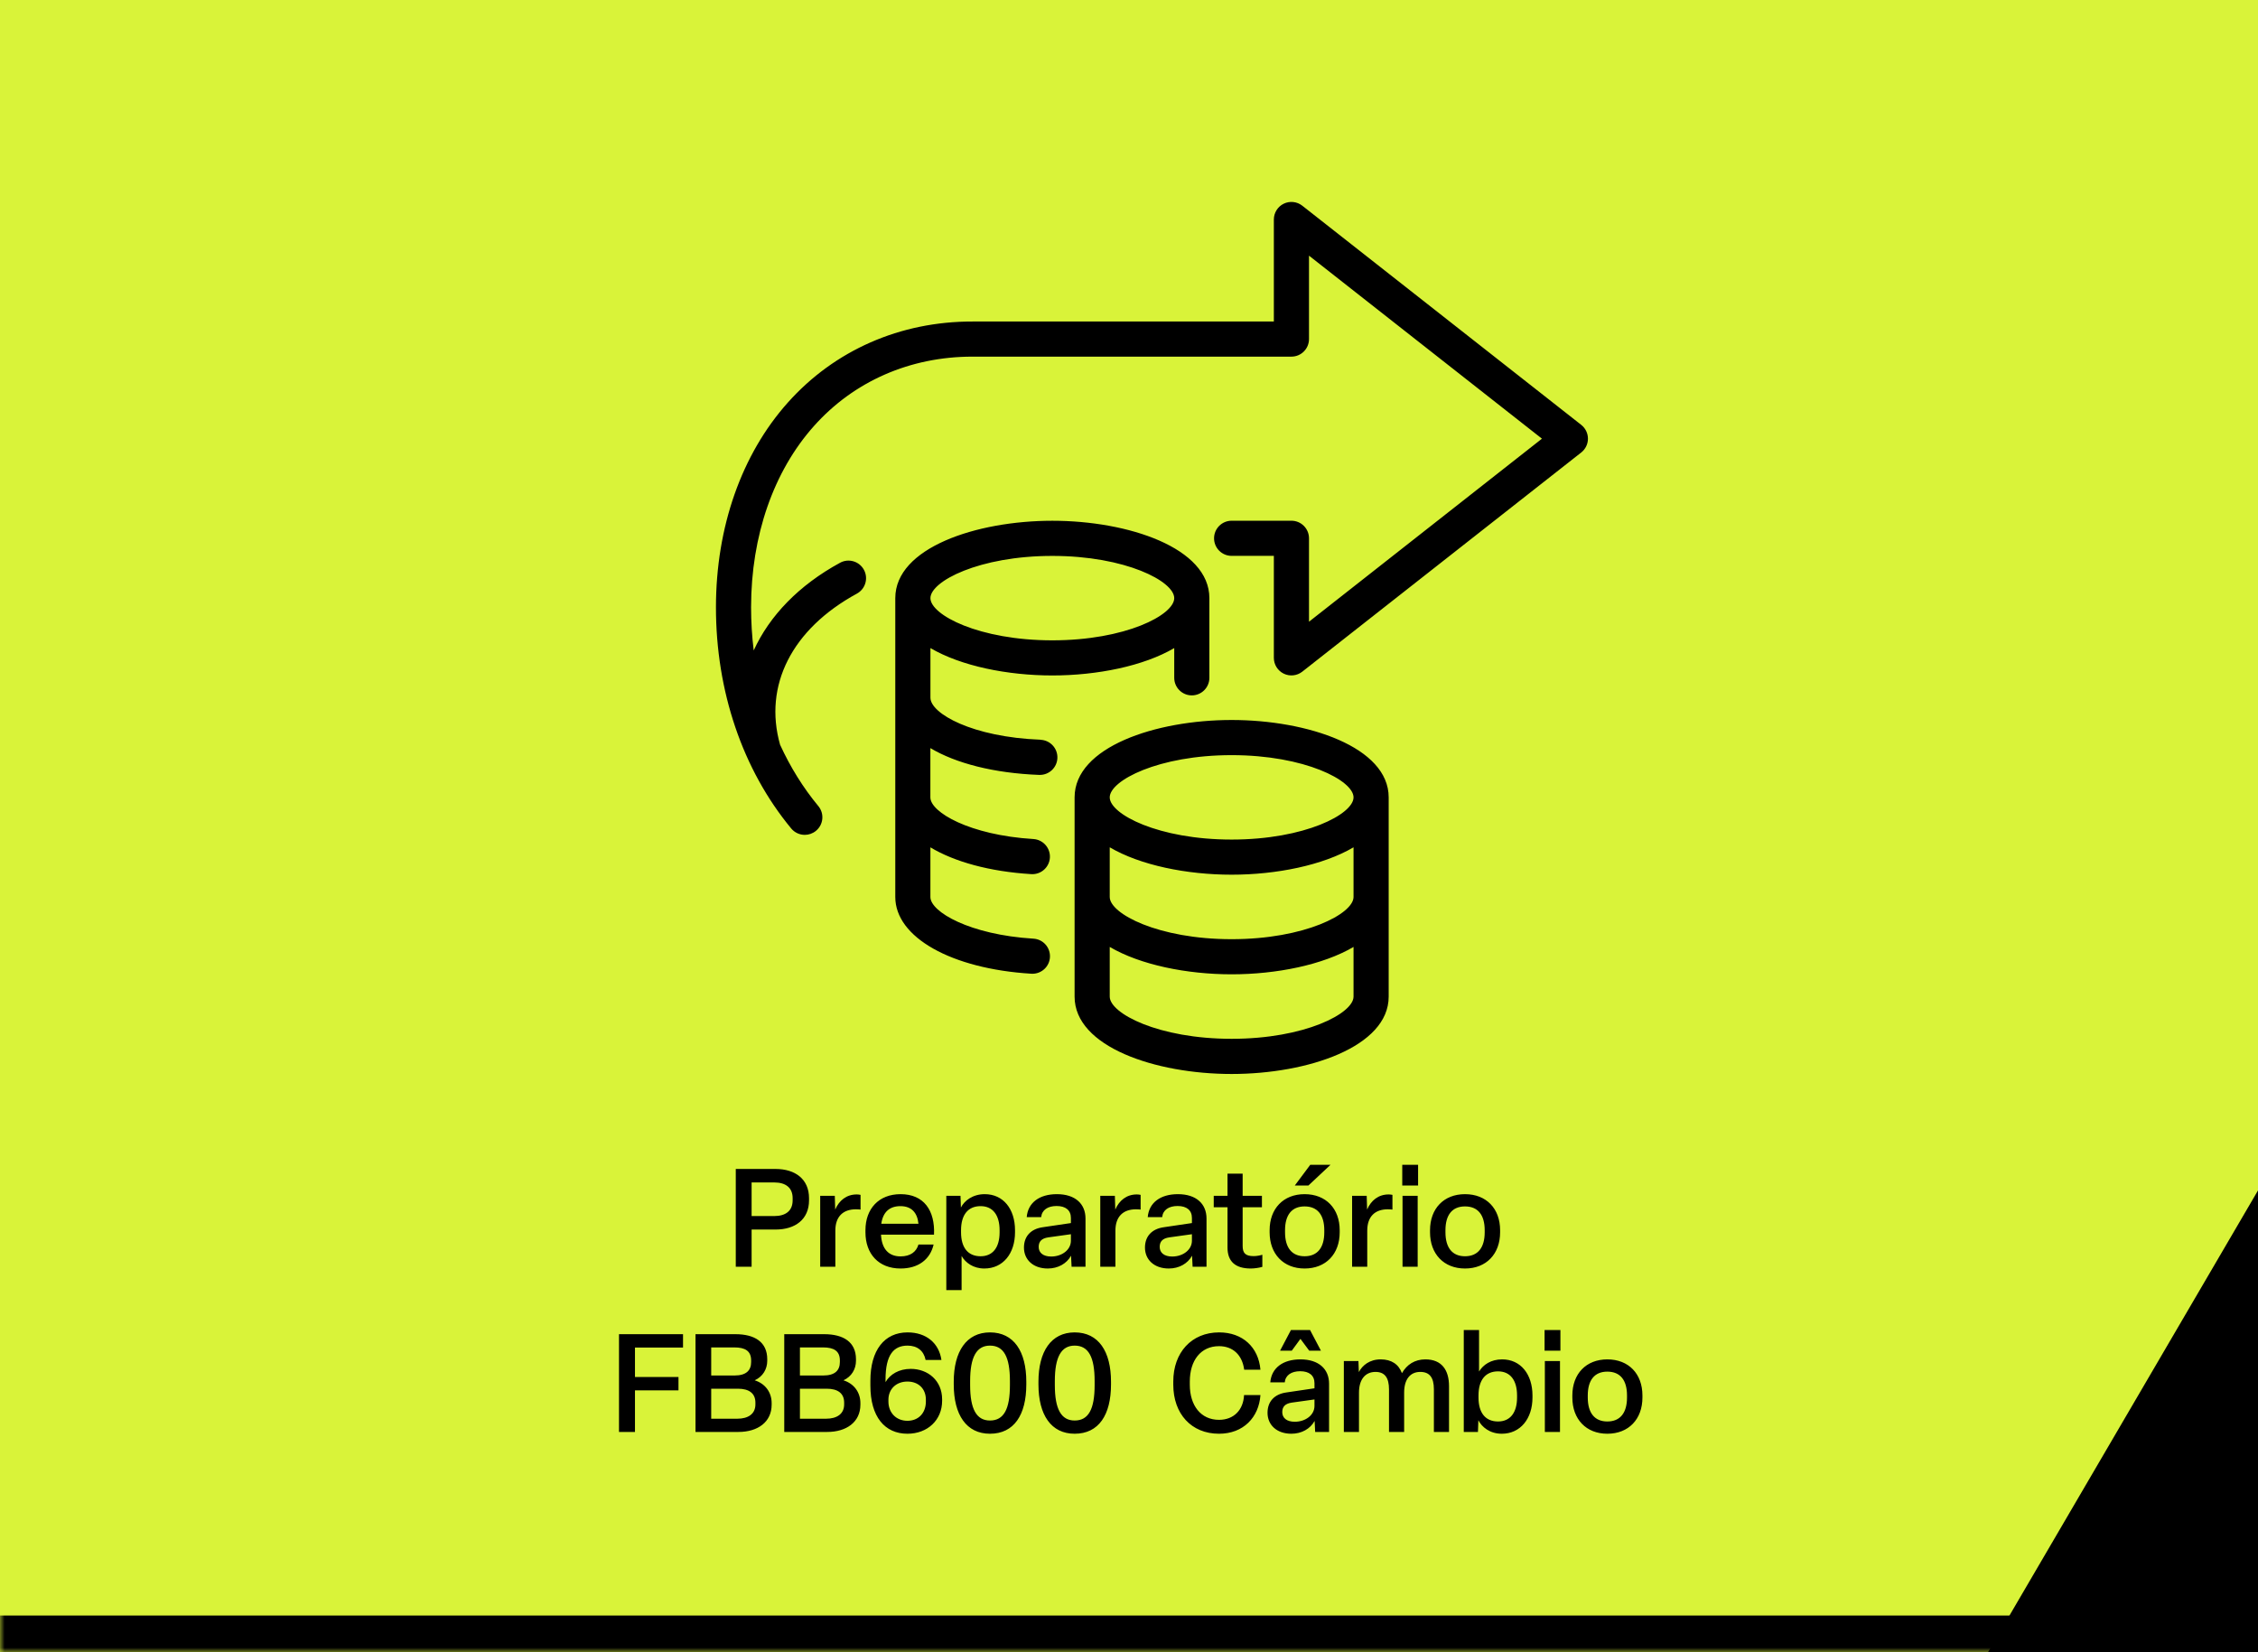 <svg width="246" height="180" viewBox="0 0 246 180" fill="none" xmlns="http://www.w3.org/2000/svg">
<g clip-path="url(#clip0_85_535)">
<mask id="path-1-inside-1_85_535" fill="white">
<path d="M0 0H246V180H0V0Z"/>
</mask>
<path d="M0 0H246V180H0V0Z" fill="#D9F339"/>
<path d="M81.885 138H80.16V127.35H84.495C86.64 127.35 88.14 128.46 88.14 130.53V130.77C88.14 132.84 86.64 133.95 84.495 133.95H81.885V138ZM81.885 128.82V132.48H84.36C85.56 132.48 86.355 131.94 86.355 130.77V130.53C86.355 129.36 85.56 128.82 84.36 128.82H81.885ZM91.007 138H89.357V130.275H90.947L90.992 131.775C91.412 130.785 92.222 130.125 93.332 130.125C93.452 130.125 93.617 130.14 93.752 130.17V131.775C93.602 131.76 93.422 131.745 93.242 131.745C91.847 131.745 91.007 132.54 91.007 134.07V138ZM98.112 138.195C95.712 138.195 94.287 136.59 94.287 134.25V134.025C94.287 131.685 95.742 130.095 98.112 130.095C100.647 130.095 101.877 131.865 101.757 134.505H95.982C96.057 136.05 96.807 136.875 98.112 136.875C99.192 136.875 99.837 136.365 100.062 135.585H101.712C101.337 137.205 100.047 138.195 98.112 138.195ZM96.012 133.32H100.062C99.942 132.12 99.312 131.4 98.097 131.4C96.897 131.4 96.192 132.06 96.012 133.32ZM104.762 140.55H103.097V130.275H104.642L104.687 131.55C105.062 130.815 105.962 130.095 107.282 130.095C109.307 130.095 110.582 131.715 110.582 134.025V134.25C110.582 136.56 109.277 138.195 107.237 138.195C106.037 138.195 105.182 137.565 104.762 136.83V140.55ZM106.832 136.86C108.152 136.86 108.902 135.915 108.902 134.25V134.025C108.902 132.36 108.152 131.4 106.832 131.4C105.452 131.4 104.702 132.36 104.702 134.025V134.25C104.702 135.915 105.452 136.86 106.832 136.86ZM114.151 138.195C112.561 138.195 111.556 137.235 111.556 135.915C111.556 134.685 112.306 133.875 113.626 133.695L116.671 133.245V132.69C116.671 131.835 116.086 131.385 115.111 131.385C114.151 131.385 113.506 131.82 113.431 132.6H111.856C111.991 131.01 113.251 130.095 115.141 130.095C117.136 130.095 118.261 131.145 118.261 132.75V138H116.746L116.686 136.8C116.206 137.67 115.261 138.195 114.151 138.195ZM114.526 136.89C115.681 136.89 116.671 136.17 116.671 135.165V134.46L114.196 134.805C113.491 134.91 113.161 135.24 113.161 135.84C113.161 136.485 113.656 136.89 114.526 136.89ZM121.52 138H119.87V130.275H121.46L121.505 131.775C121.925 130.785 122.735 130.125 123.845 130.125C123.965 130.125 124.13 130.14 124.265 130.17V131.775C124.115 131.76 123.935 131.745 123.755 131.745C122.36 131.745 121.52 132.54 121.52 134.07V138ZM127.335 138.195C125.745 138.195 124.74 137.235 124.74 135.915C124.74 134.685 125.49 133.875 126.81 133.695L129.855 133.245V132.69C129.855 131.835 129.27 131.385 128.295 131.385C127.335 131.385 126.69 131.82 126.615 132.6H125.04C125.175 131.01 126.435 130.095 128.325 130.095C130.32 130.095 131.445 131.145 131.445 132.75V138H129.93L129.87 136.8C129.39 137.67 128.445 138.195 127.335 138.195ZM127.71 136.89C128.865 136.89 129.855 136.17 129.855 135.165V134.46L127.38 134.805C126.675 134.91 126.345 135.24 126.345 135.84C126.345 136.485 126.84 136.89 127.71 136.89ZM136.267 138.195C134.572 138.195 133.732 137.415 133.732 135.915V131.52H132.232V130.275H133.732V127.86H135.382V130.275H137.482V131.52H135.382V135.735C135.382 136.5 135.667 136.845 136.582 136.845C136.912 136.845 137.302 136.77 137.527 136.695V138.015C137.182 138.12 136.657 138.195 136.267 138.195ZM142.745 126.9H144.95L142.55 129.15H141.065L142.745 126.9ZM142.13 138.195C139.82 138.195 138.32 136.605 138.32 134.25V134.025C138.32 131.67 139.82 130.095 142.13 130.095C144.455 130.095 145.955 131.67 145.955 134.025V134.25C145.955 136.605 144.455 138.195 142.13 138.195ZM142.13 136.86C143.54 136.86 144.275 135.915 144.275 134.25V134.025C144.275 132.36 143.54 131.43 142.13 131.43C140.735 131.43 140 132.36 140 134.025V134.25C140 135.915 140.735 136.86 142.13 136.86ZM148.956 138H147.306V130.275H148.896L148.941 131.775C149.361 130.785 150.171 130.125 151.281 130.125C151.401 130.125 151.566 130.14 151.701 130.17V131.775C151.551 131.76 151.371 131.745 151.191 131.745C149.796 131.745 148.956 132.54 148.956 134.07V138ZM154.495 126.9V129.15H152.77V126.9H154.495ZM152.8 130.275H154.45V138H152.8V130.275ZM159.606 138.195C157.296 138.195 155.796 136.605 155.796 134.25V134.025C155.796 131.67 157.296 130.095 159.606 130.095C161.931 130.095 163.431 131.67 163.431 134.025V134.25C163.431 136.605 161.931 138.195 159.606 138.195ZM159.606 136.86C161.016 136.86 161.751 135.915 161.751 134.25V134.025C161.751 132.36 161.016 131.43 159.606 131.43C158.211 131.43 157.476 132.36 157.476 134.025V134.25C157.476 135.915 158.211 136.86 159.606 136.86ZM69.178 156H67.438V145.35H74.413V146.805H69.178V150.015H73.918V151.47H69.178V156ZM80.453 156H75.773V145.35H80.123C82.223 145.35 83.588 146.205 83.588 148.08V148.245C83.588 149.16 83.108 149.97 82.223 150.375C83.378 150.735 84.068 151.695 84.068 152.85V153.03C84.068 154.92 82.553 156 80.453 156ZM77.483 146.79V149.85H80.033C81.278 149.85 81.833 149.31 81.833 148.38V148.215C81.833 147.18 81.188 146.79 79.988 146.79H77.483ZM77.483 151.29V154.56H80.318C81.518 154.56 82.298 154.035 82.298 153V152.805C82.298 151.815 81.638 151.29 80.393 151.29H77.483ZM90.121 156H85.441V145.35H89.79C91.891 145.35 93.255 146.205 93.255 148.08V148.245C93.255 149.16 92.775 149.97 91.891 150.375C93.046 150.735 93.736 151.695 93.736 152.85V153.03C93.736 154.92 92.221 156 90.121 156ZM87.15 146.79V149.85H89.701C90.945 149.85 91.501 149.31 91.501 148.38V148.215C91.501 147.18 90.856 146.79 89.656 146.79H87.15ZM87.15 151.29V154.56H89.986C91.186 154.56 91.966 154.035 91.966 153V152.805C91.966 151.815 91.305 151.29 90.061 151.29H87.15ZM98.86 156.195C96.385 156.195 94.825 154.335 94.825 150.96V150.42C94.825 147.09 96.355 145.155 98.875 145.155C100.9 145.155 102.295 146.31 102.565 148.155H100.84C100.645 147.165 99.94 146.595 98.875 146.595C97.375 146.595 96.475 147.585 96.475 150.285V150.57C96.97 149.715 97.945 149.13 99.22 149.13C101.11 149.13 102.64 150.42 102.64 152.445V152.61C102.64 154.695 101.065 156.195 98.86 156.195ZM98.86 154.785C100.06 154.785 100.87 153.945 100.87 152.685V152.475C100.87 151.305 100.075 150.51 98.86 150.51C97.63 150.51 96.79 151.335 96.79 152.49V152.685C96.79 153.9 97.63 154.785 98.86 154.785ZM107.852 156.195C105.287 156.195 103.907 154.14 103.907 150.825V150.525C103.907 147.24 105.287 145.155 107.852 145.155C110.462 145.155 111.812 147.24 111.812 150.525V150.825C111.812 154.14 110.477 156.195 107.852 156.195ZM107.852 154.755C109.367 154.755 110.027 153.51 110.027 150.9V150.45C110.027 147.855 109.367 146.595 107.852 146.595C106.382 146.595 105.692 147.855 105.692 150.45V150.9C105.692 153.51 106.382 154.755 107.852 154.755ZM117.08 156.195C114.515 156.195 113.135 154.14 113.135 150.825V150.525C113.135 147.24 114.515 145.155 117.08 145.155C119.69 145.155 121.04 147.24 121.04 150.525V150.825C121.04 154.14 119.705 156.195 117.08 156.195ZM117.08 154.755C118.595 154.755 119.255 153.51 119.255 150.9V150.45C119.255 147.855 118.595 146.595 117.08 146.595C115.61 146.595 114.92 147.855 114.92 150.45V150.9C114.92 153.51 115.61 154.755 117.08 154.755ZM132.805 156.195C129.79 156.195 127.825 154.02 127.825 150.855V150.495C127.825 147.36 129.805 145.155 132.82 145.155C135.385 145.155 137.11 146.775 137.32 149.22H135.55C135.34 147.615 134.32 146.655 132.805 146.655C130.81 146.655 129.625 148.23 129.625 150.495V150.855C129.625 153.12 130.825 154.68 132.805 154.68C134.425 154.68 135.46 153.6 135.535 151.98H137.32C137.155 154.41 135.46 156.195 132.805 156.195ZM141.677 145.86L140.732 147.15H139.457L140.642 144.9H142.727L143.912 147.15H142.637L141.677 145.86ZM140.687 156.195C139.097 156.195 138.092 155.235 138.092 153.915C138.092 152.685 138.842 151.875 140.162 151.695L143.207 151.245V150.69C143.207 149.835 142.622 149.385 141.647 149.385C140.687 149.385 140.042 149.82 139.967 150.6H138.392C138.527 149.01 139.787 148.095 141.677 148.095C143.672 148.095 144.797 149.145 144.797 150.75V156H143.282L143.222 154.8C142.742 155.67 141.797 156.195 140.687 156.195ZM141.062 154.89C142.217 154.89 143.207 154.17 143.207 153.165V152.46L140.732 152.805C140.027 152.91 139.697 153.24 139.697 153.84C139.697 154.485 140.192 154.89 141.062 154.89ZM148.056 156H146.406V148.275H147.996L148.041 149.475C148.431 148.74 149.211 148.095 150.426 148.095C151.581 148.095 152.376 148.62 152.736 149.595C153.276 148.65 154.146 148.095 155.286 148.095C157.056 148.095 157.866 149.235 157.866 151.02V156H156.216V151.35C156.216 150.075 155.751 149.46 154.731 149.46C153.621 149.46 152.976 150.285 152.976 151.71V156H151.326V151.365C151.326 150.105 150.876 149.46 149.856 149.46C148.746 149.46 148.056 150.27 148.056 151.725V156ZM163.612 156.195C162.307 156.195 161.437 155.46 161.062 154.725L161.017 156H159.472V144.9H161.137V149.415C161.587 148.68 162.427 148.095 163.657 148.095C165.682 148.095 166.957 149.73 166.957 152.025V152.25C166.957 154.56 165.637 156.195 163.612 156.195ZM163.207 154.86C164.527 154.86 165.277 153.9 165.277 152.25V152.025C165.277 150.36 164.527 149.4 163.207 149.4C161.827 149.4 161.077 150.36 161.077 152.025V152.25C161.077 153.915 161.827 154.86 163.207 154.86ZM170 144.9V147.15H168.275V144.9H170ZM168.305 148.275H169.955V156H168.305V148.275ZM175.111 156.195C172.801 156.195 171.301 154.605 171.301 152.25V152.025C171.301 149.67 172.801 148.095 175.111 148.095C177.436 148.095 178.936 149.67 178.936 152.025V152.25C178.936 154.605 177.436 156.195 175.111 156.195ZM175.111 154.86C176.521 154.86 177.256 153.915 177.256 152.25V152.025C177.256 150.36 176.521 149.43 175.111 149.43C173.716 149.43 172.981 150.36 172.981 152.025V152.25C172.981 153.915 173.716 154.86 175.111 154.86Z" fill="black"/>
<path d="M246.988 128L216 181H247V128H246.988Z" fill="black"/>
<g filter="url(#filter0_d_85_535)">
<path d="M132.182 76.438C123.888 76.438 115.072 79.393 115.072 84.866V106.575C115.072 112.049 123.888 115.003 132.182 115.003C140.475 115.003 149.291 112.049 149.291 106.575V84.866C149.291 79.393 140.475 76.438 132.182 76.438ZM145.462 95.719C145.462 97.549 140.164 100.318 132.182 100.318C124.199 100.318 118.901 97.549 118.901 95.719V90.309C122.241 92.268 127.299 93.291 132.182 93.291C137.064 93.291 142.123 92.268 145.462 90.309V95.719ZM132.182 80.267C140.164 80.267 145.462 83.036 145.462 84.866C145.462 86.696 140.164 89.465 132.182 89.465C124.199 89.465 118.901 86.696 118.901 84.866C118.901 83.036 124.199 80.267 132.182 80.267ZM132.182 111.171C124.199 111.171 118.901 108.402 118.901 106.572V101.162C122.241 103.121 127.299 104.144 132.182 104.144C137.064 104.144 142.123 103.121 145.462 101.162V106.572C145.462 108.402 140.164 111.171 132.182 111.171ZM111.364 78.586C103.932 78.305 99.367 75.732 99.367 74.013V68.604C102.706 70.562 107.765 71.586 112.647 71.586C117.53 71.586 122.588 70.562 125.928 68.604V71.842C125.928 72.899 126.786 73.757 127.842 73.757C128.899 73.757 129.757 72.899 129.757 71.842V63.161C129.757 57.687 120.94 54.733 112.647 54.733C104.354 54.733 95.538 57.687 95.538 63.161V95.722C95.538 100.109 101.633 103.546 110.361 104.08C110.402 104.08 110.442 104.083 110.479 104.083C111.482 104.083 112.327 103.3 112.387 102.287C112.451 101.233 111.648 100.325 110.594 100.261C103.638 99.835 99.363 97.333 99.363 95.726V90.313C101.99 91.886 105.816 92.953 110.355 93.23C110.395 93.23 110.436 93.234 110.473 93.234C111.476 93.234 112.32 92.45 112.381 91.437C112.445 90.384 111.641 89.475 110.588 89.408C103.632 88.982 99.36 86.48 99.36 84.873V79.501C102.146 81.159 106.279 82.232 111.212 82.421C111.236 82.421 111.263 82.421 111.287 82.421C112.31 82.421 113.161 81.611 113.198 80.581C113.238 79.524 112.414 78.636 111.357 78.596L111.364 78.586ZM112.647 58.562C120.63 58.562 125.928 61.331 125.928 63.161C125.928 64.991 120.63 67.76 112.647 67.76C104.665 67.76 99.367 64.991 99.367 63.161C99.367 61.331 104.665 58.562 112.647 58.562ZM171 45.791C171 46.379 170.73 46.932 170.267 47.297L139.877 71.174C139.3 71.626 138.516 71.711 137.858 71.39C137.199 71.069 136.781 70.4 136.781 69.668V58.558H132.182C131.125 58.558 130.267 57.701 130.267 56.644C130.267 55.587 131.125 54.729 132.182 54.729H138.695C139.752 54.729 140.61 55.587 140.61 56.644V65.731L165.989 45.791L140.61 25.852V34.938C140.61 35.995 139.752 36.853 138.695 36.853H103.939C97.158 36.853 91.03 39.534 86.68 44.41C82.267 49.353 79.833 56.364 79.826 64.143C79.826 65.741 79.924 67.317 80.113 68.861C81.838 65.079 85.043 61.746 89.524 59.308C90.452 58.801 91.614 59.146 92.12 60.075C92.627 61.003 92.282 62.165 91.354 62.671C84.283 66.521 81.16 72.67 82.986 79.133C84.101 81.564 85.492 83.813 87.153 85.815C87.829 86.629 87.717 87.834 86.9 88.51C86.542 88.807 86.11 88.952 85.678 88.952C85.127 88.952 84.58 88.716 84.202 88.26C78.907 81.864 75.993 73.298 76 64.14C76.007 55.418 78.786 47.507 83.827 41.861C88.919 36.157 96.061 33.014 103.966 33.027H136.781V21.915C136.781 21.182 137.199 20.513 137.858 20.192C138.516 19.872 139.3 19.956 139.877 20.409L170.267 44.285C170.73 44.65 171 45.203 171 45.791Z" fill="black"/>
</g>
</g>
<path d="M246 176H0V184H246V176Z" fill="black" mask="url(#path-1-inside-1_85_535)"/>
<defs>
<filter id="filter0_d_85_535" x="76" y="20" width="97" height="97.004" filterUnits="userSpaceOnUse" color-interpolation-filters="sRGB">
<feFlood flood-opacity="0" result="BackgroundImageFix"/>
<feColorMatrix in="SourceAlpha" type="matrix" values="0 0 0 0 0 0 0 0 0 0 0 0 0 0 0 0 0 0 127 0" result="hardAlpha"/>
<feOffset dx="2" dy="2"/>
<feComposite in2="hardAlpha" operator="out"/>
<feColorMatrix type="matrix" values="0 0 0 0 0 0 0 0 0 0 0 0 0 0 0 0 0 0 0.1 0"/>
<feBlend mode="normal" in2="BackgroundImageFix" result="effect1_dropShadow_85_535"/>
<feBlend mode="normal" in="SourceGraphic" in2="effect1_dropShadow_85_535" result="shape"/>
</filter>
<clipPath id="clip0_85_535">
<path d="M0 0H246V180H0V0Z" fill="white"/>
</clipPath>
</defs>
</svg>
